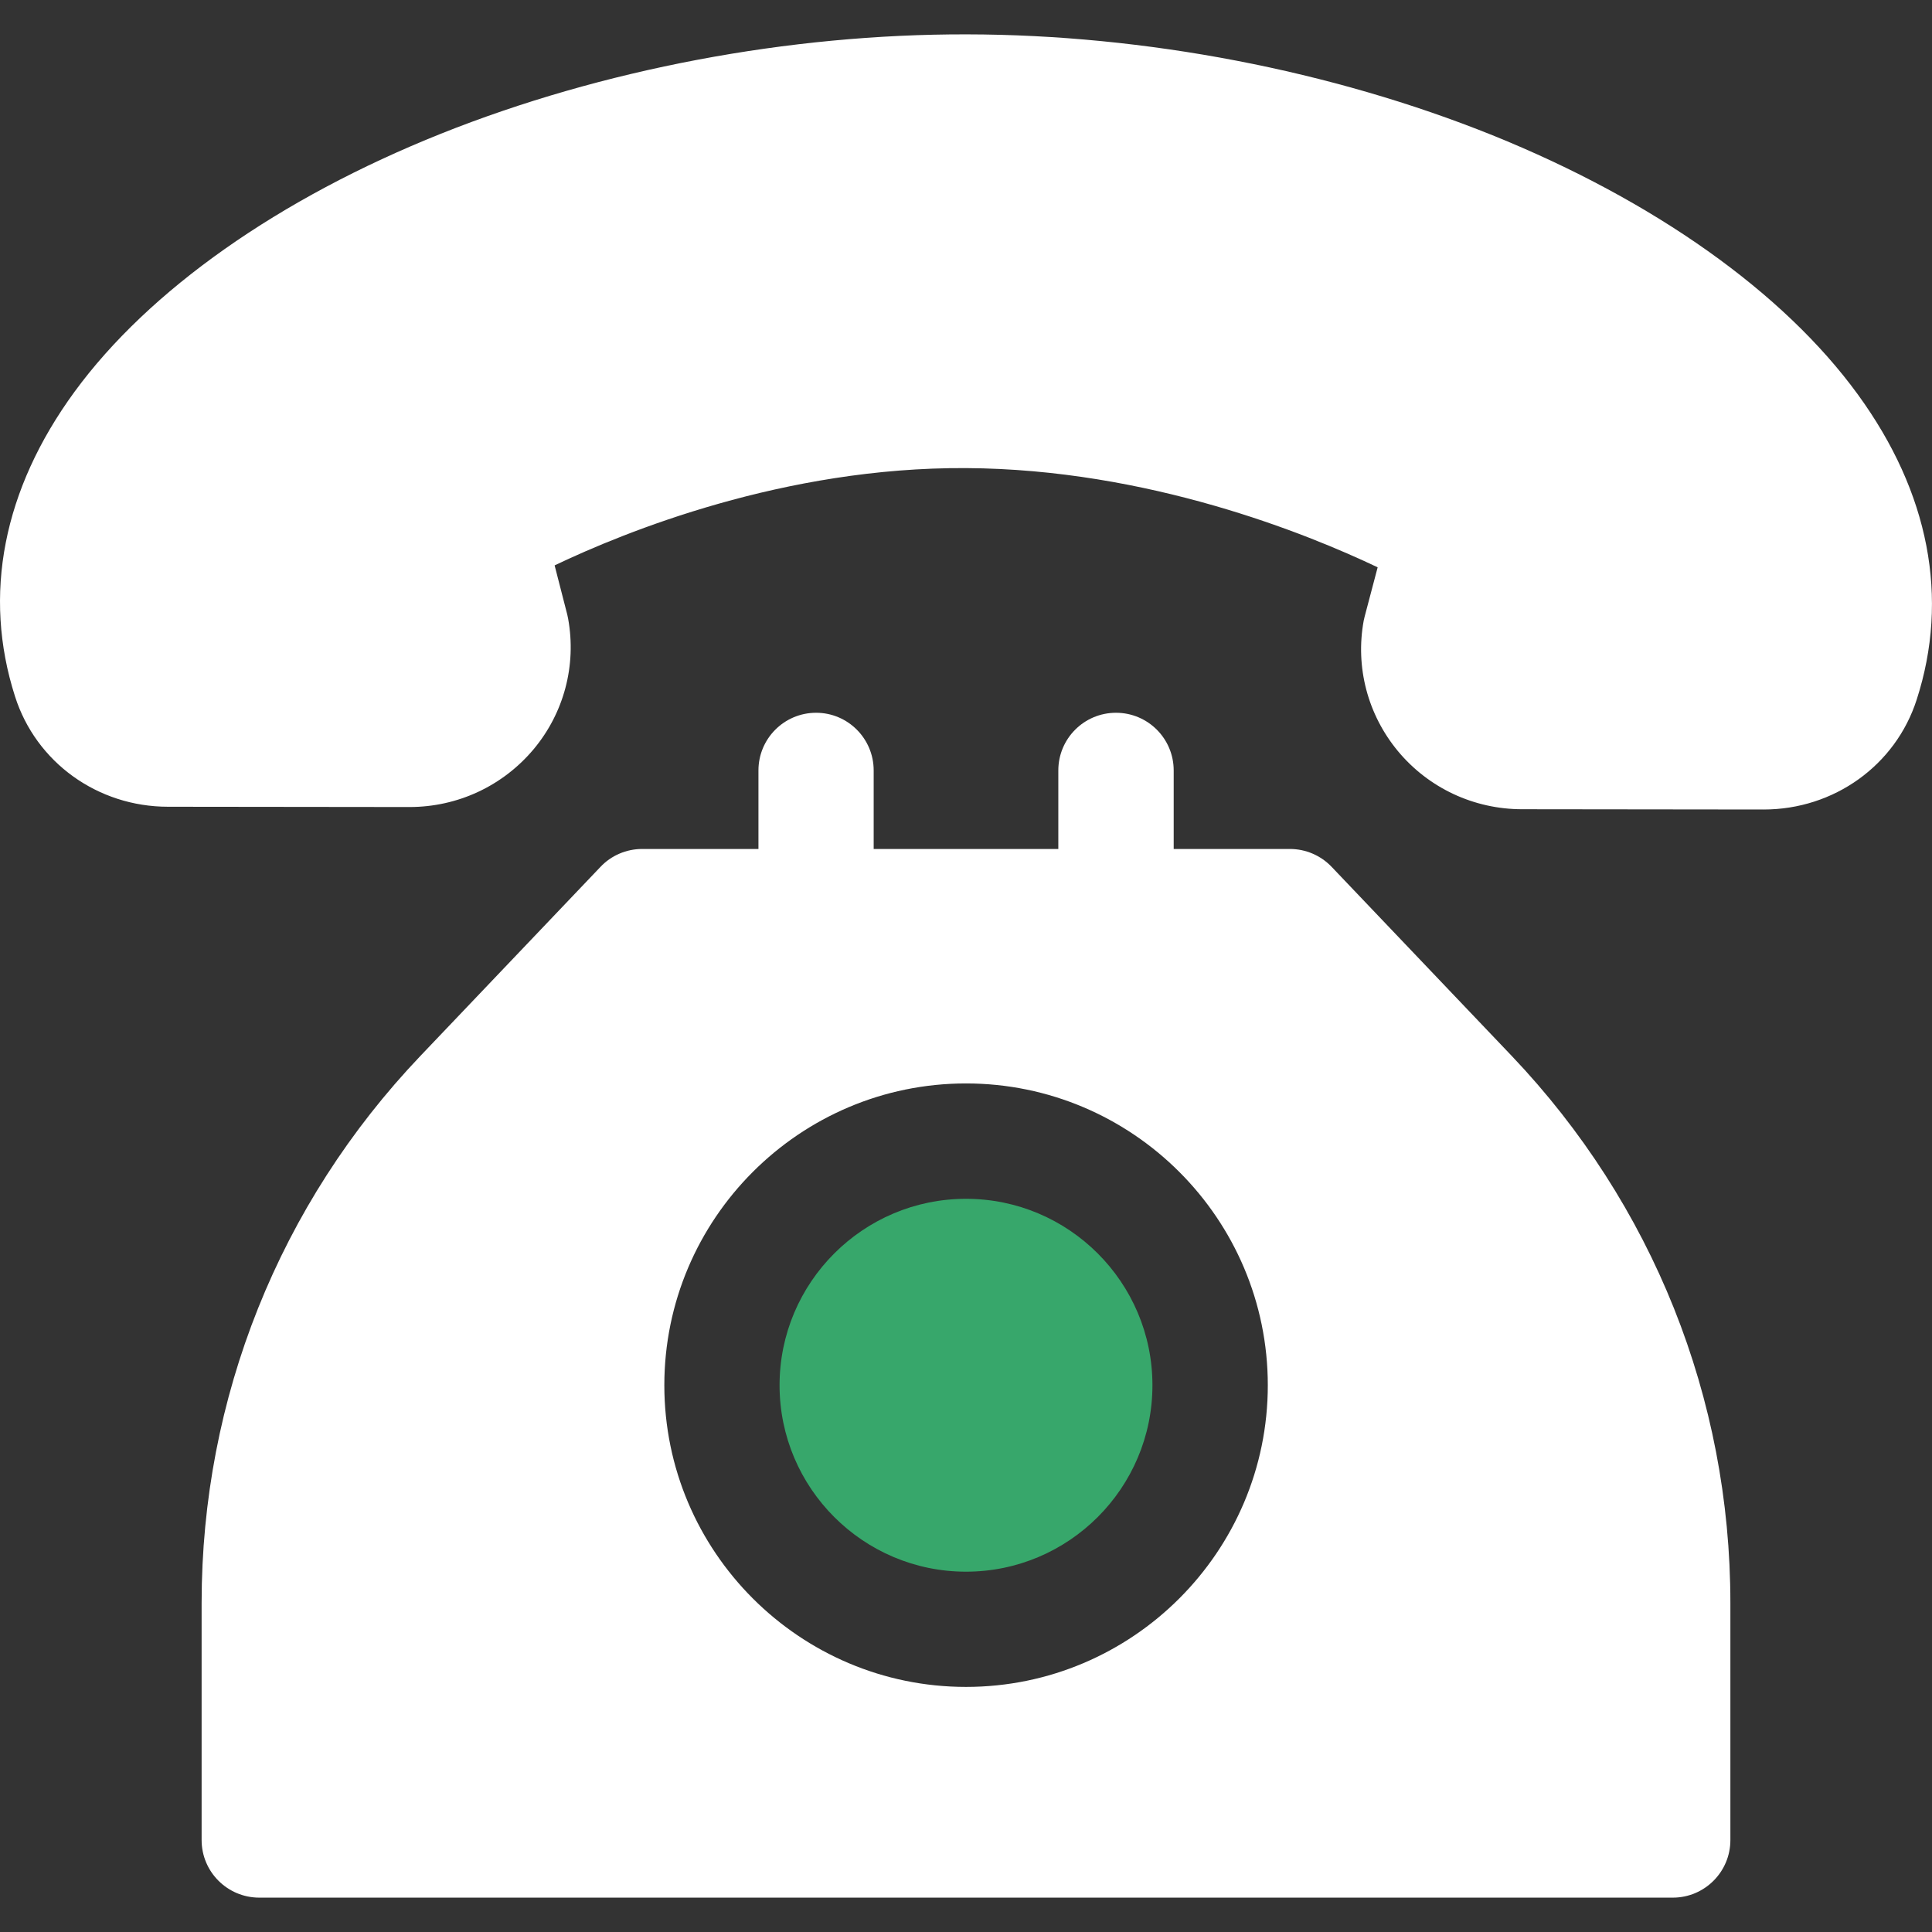 <svg width="14" height="14" viewBox="0 0 14 14" fill="none" xmlns="http://www.w3.org/2000/svg">
<rect x="0" y="0" width="14" height="14" fill="#333333" stroke="none"/>
<g clip-path="url(#clip0_1401_1802)">
<path d="M13.463 2.859C12.926 2.12 11.986 1.453 10.815 0.98C9.65 0.511 8.298 0.251 7.007 0.249C5.716 0.246 4.362 0.503 3.195 0.969C2.022 1.438 1.079 2.102 0.54 2.839C0.022 3.548 -0.127 4.311 0.109 5.047C0.261 5.524 0.707 5.846 1.218 5.846L2.966 5.848C2.967 5.848 2.967 5.848 2.968 5.848C3.317 5.848 3.644 5.695 3.867 5.429C4.087 5.166 4.178 4.821 4.117 4.484C4.115 4.475 4.113 4.465 4.111 4.455L4.019 4.097C4.528 3.854 5.683 3.384 7.001 3.392C8.319 3.399 9.473 3.868 9.983 4.111L9.889 4.467C9.887 4.477 9.884 4.487 9.882 4.497C9.82 4.834 9.911 5.179 10.13 5.443C10.352 5.71 10.68 5.864 11.03 5.864L12.778 5.866C12.779 5.866 12.78 5.866 12.78 5.866C13.29 5.866 13.736 5.546 13.889 5.07C14.127 4.334 13.98 3.569 13.463 2.859Z" fill="#fff"/>
<path d="M10.954 7.651L9.65 6.282C9.571 6.199 9.462 6.152 9.347 6.152H8.505V5.583C8.505 5.352 8.318 5.165 8.087 5.165C7.856 5.165 7.669 5.352 7.669 5.583V6.152H6.331V5.583C6.331 5.352 6.144 5.165 5.914 5.165C5.683 5.165 5.496 5.352 5.496 5.583V6.152H4.653C4.539 6.152 4.429 6.199 4.351 6.282L3.047 7.651C2.024 8.725 1.461 10.132 1.461 11.615V13.334C1.461 13.564 1.648 13.751 1.879 13.751H12.122C12.352 13.751 12.539 13.564 12.539 13.334V11.615C12.539 10.132 11.976 8.725 10.954 7.651ZM7 12.224C5.795 12.224 4.814 11.243 4.814 10.038C4.814 8.832 5.795 7.851 7 7.851C8.206 7.851 9.187 8.832 9.187 10.038C9.187 11.243 8.206 12.224 7 12.224Z" fill="#fff"/>
<path d="M7 8.687C6.255 8.687 5.649 9.293 5.649 10.038C5.649 10.783 6.255 11.389 7 11.389C7.745 11.389 8.351 10.783 8.351 10.038C8.351 9.293 7.745 8.687 7 8.687Z" fill="#37A76B"/>
</g>
<defs>
<clipPath id="clip0_1401_1802">
<rect width="14" height="14" fill="white"/>
</clipPath>
</defs>
</svg>
